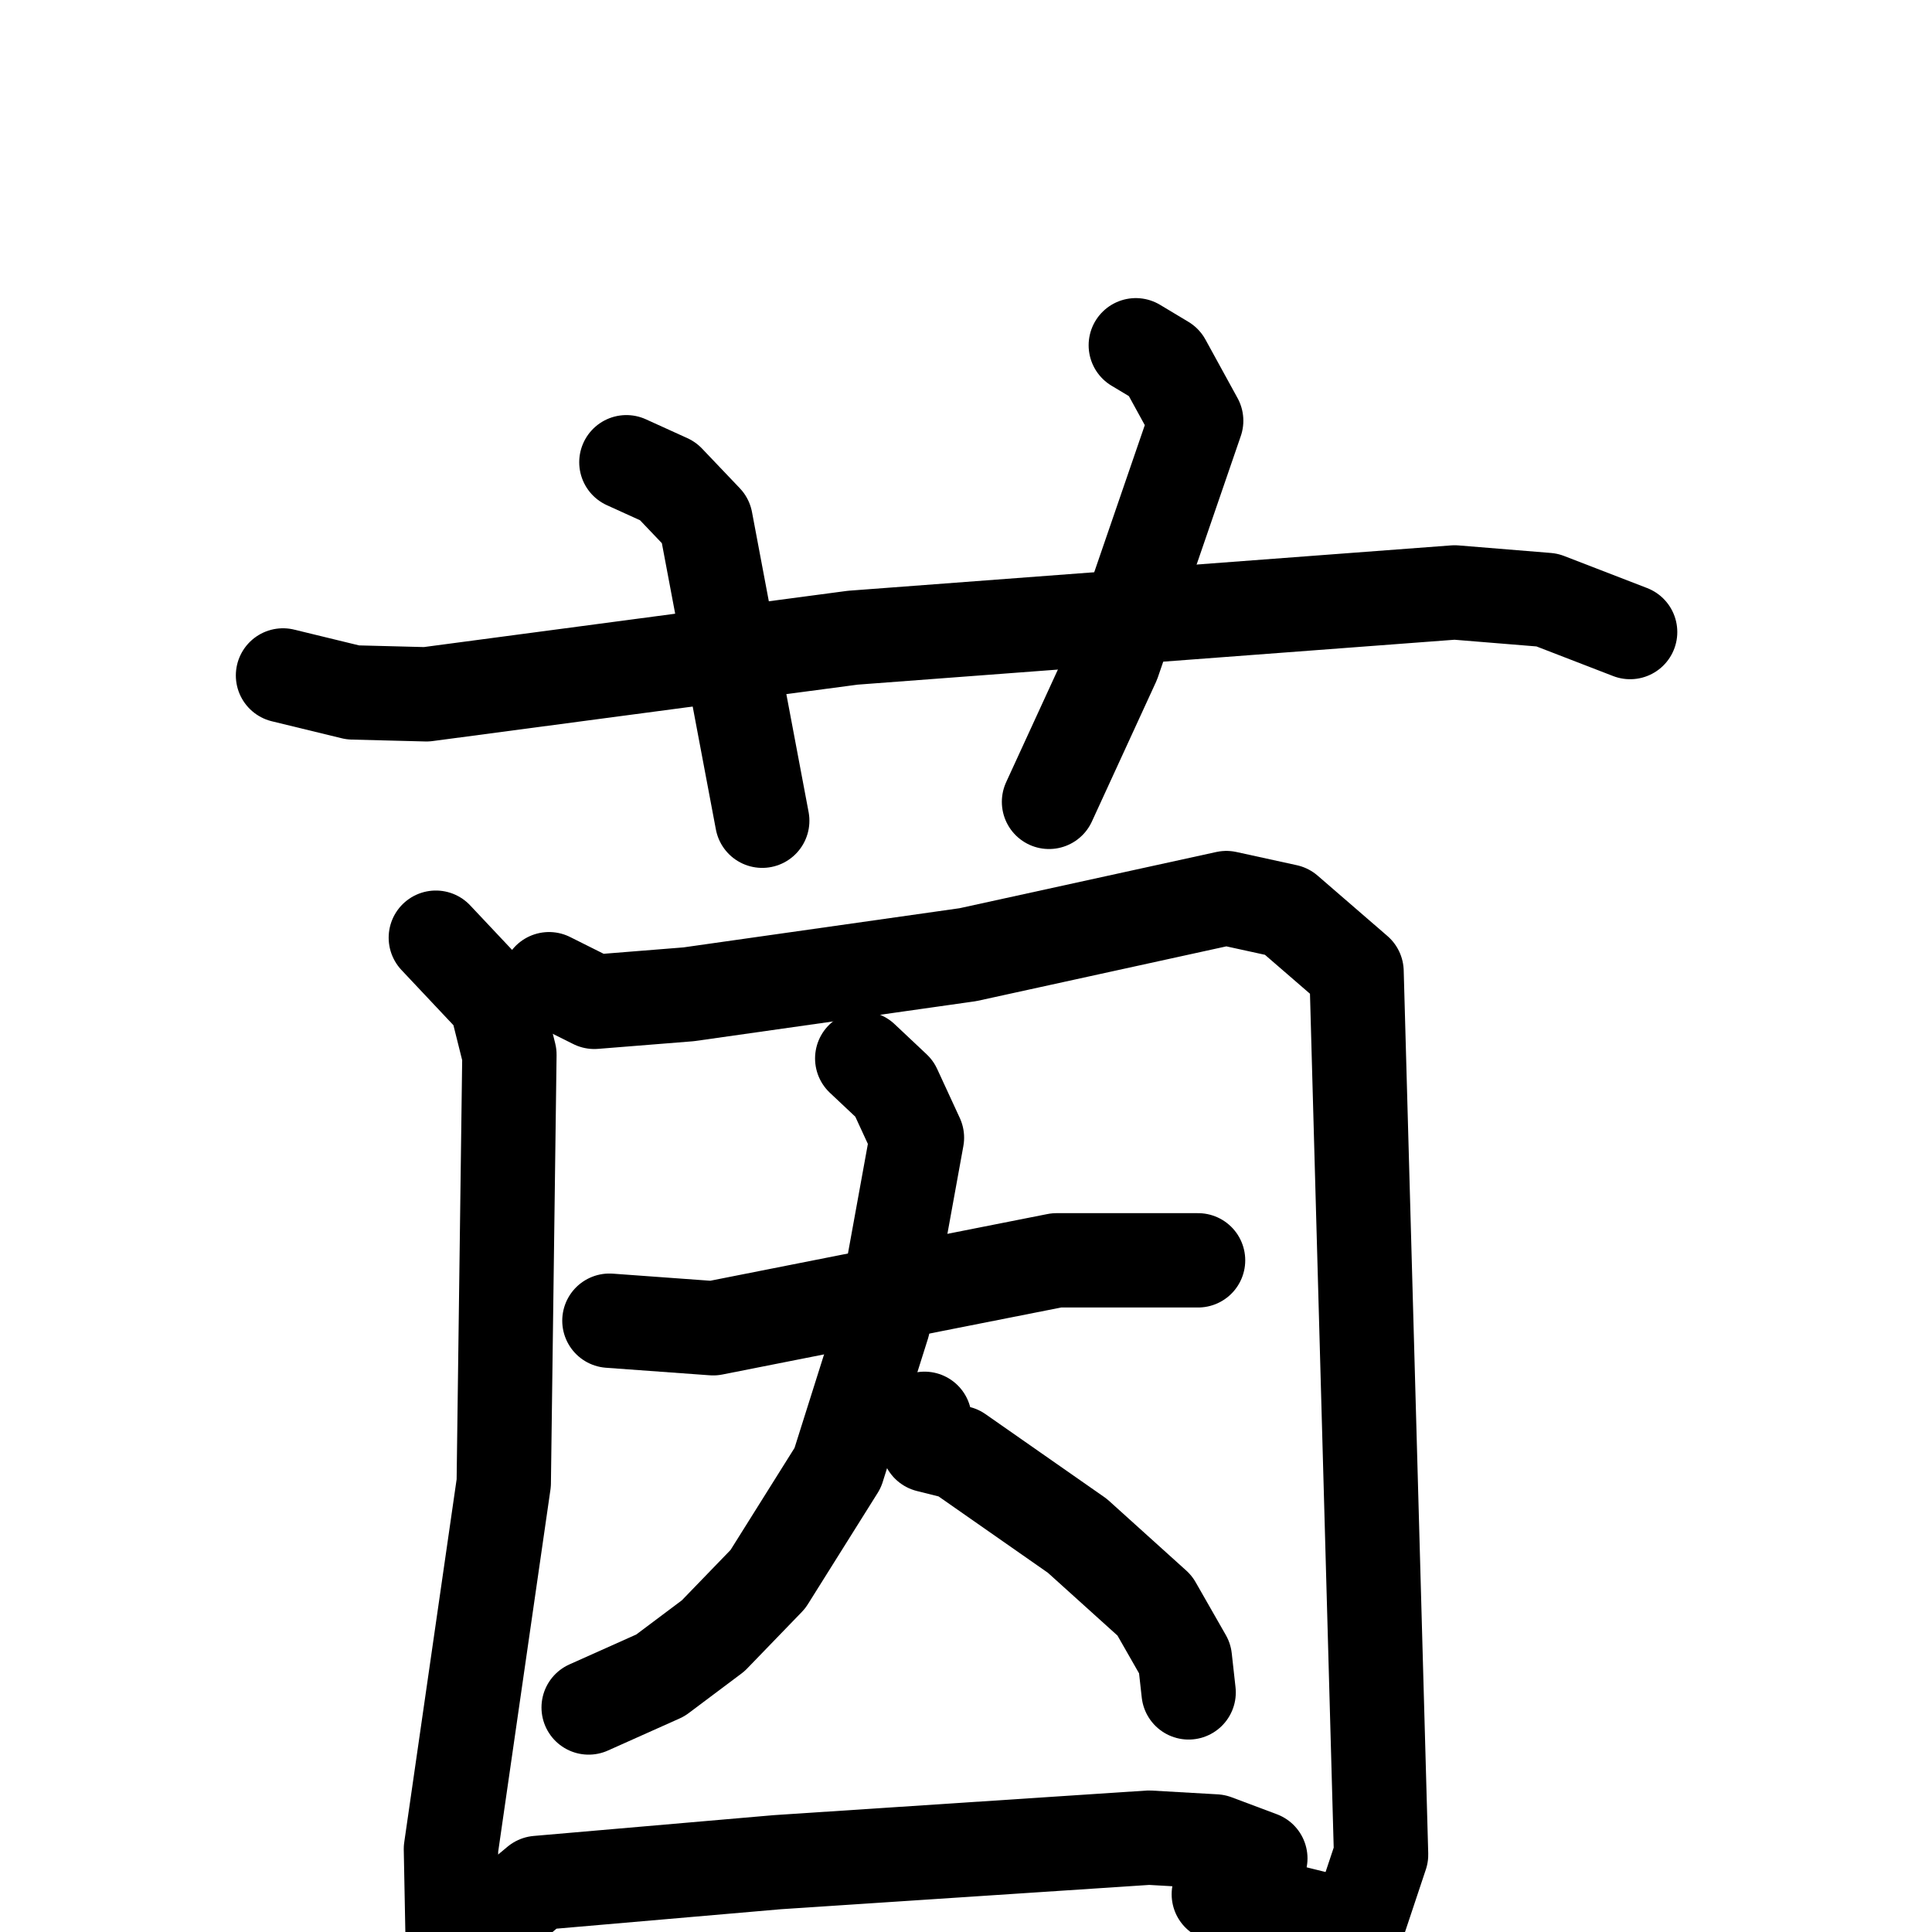 <svg xmlns="http://www.w3.org/2000/svg" viewBox="0 0 1024 1024">
  <g style="fill:none;stroke:#000000;stroke-width:50;stroke-linecap:round;stroke-linejoin:round;" transform="scale(1, 1) translate(0, 0)">
    <path d="M 150.0,358.0 L 187.0,367.0 L 226.0,368.0 L 452.0,338.0 L 771.0,314.0 L 820.0,318.0 L 864.0,335.0"/>
    <path d="M 332.0,245.0 L 354.0,255.0 L 374.0,276.0 L 404.0,435.0"/>
    <path d="M 602.0,183.0 L 617.0,192.0 L 634.0,223.0 L 590.0,351.0 L 556.0,425.0"/>
    <path d="M 231.0,497.0 L 263.0,531.0 L 270.0,559.0 L 267.0,786.0 L 239.0,980.0 L 240.0,1032.0"/>
    <path d="M 291.0,519.0 L 315.0,531.0 L 365.0,527.0 L 513.0,506.0 L 650.0,476.0 L 682.0,483.0 L 719.0,515.0 L 732.0,983.0 L 719.0,1022.0 L 646.0,1004.0"/>
    <path d="M 323.0,700.0 L 378.0,704.0 L 560.0,668.0 L 635.0,668.0"/>
    <path d="M 457.0,561.0 L 474.0,577.0 L 486.0,603.0 L 468.0,702.0 L 444.0,778.0 L 407.0,837.0 L 378.0,867.0 L 350.0,888.0 L 312.0,905.0"/>
    <path d="M 490.0,752.0 L 492.0,766.0 L 508.0,770.0 L 571.0,814.0 L 612.0,851.0 L 628.0,879.0 L 630.0,897.0"/>
    <path d="M 267.0,1013.0 L 285.0,998.0 L 412.0,987.0 L 609.0,974.0 L 644.0,976.0 L 668.0,985.0"/>
  </g>
</svg>
